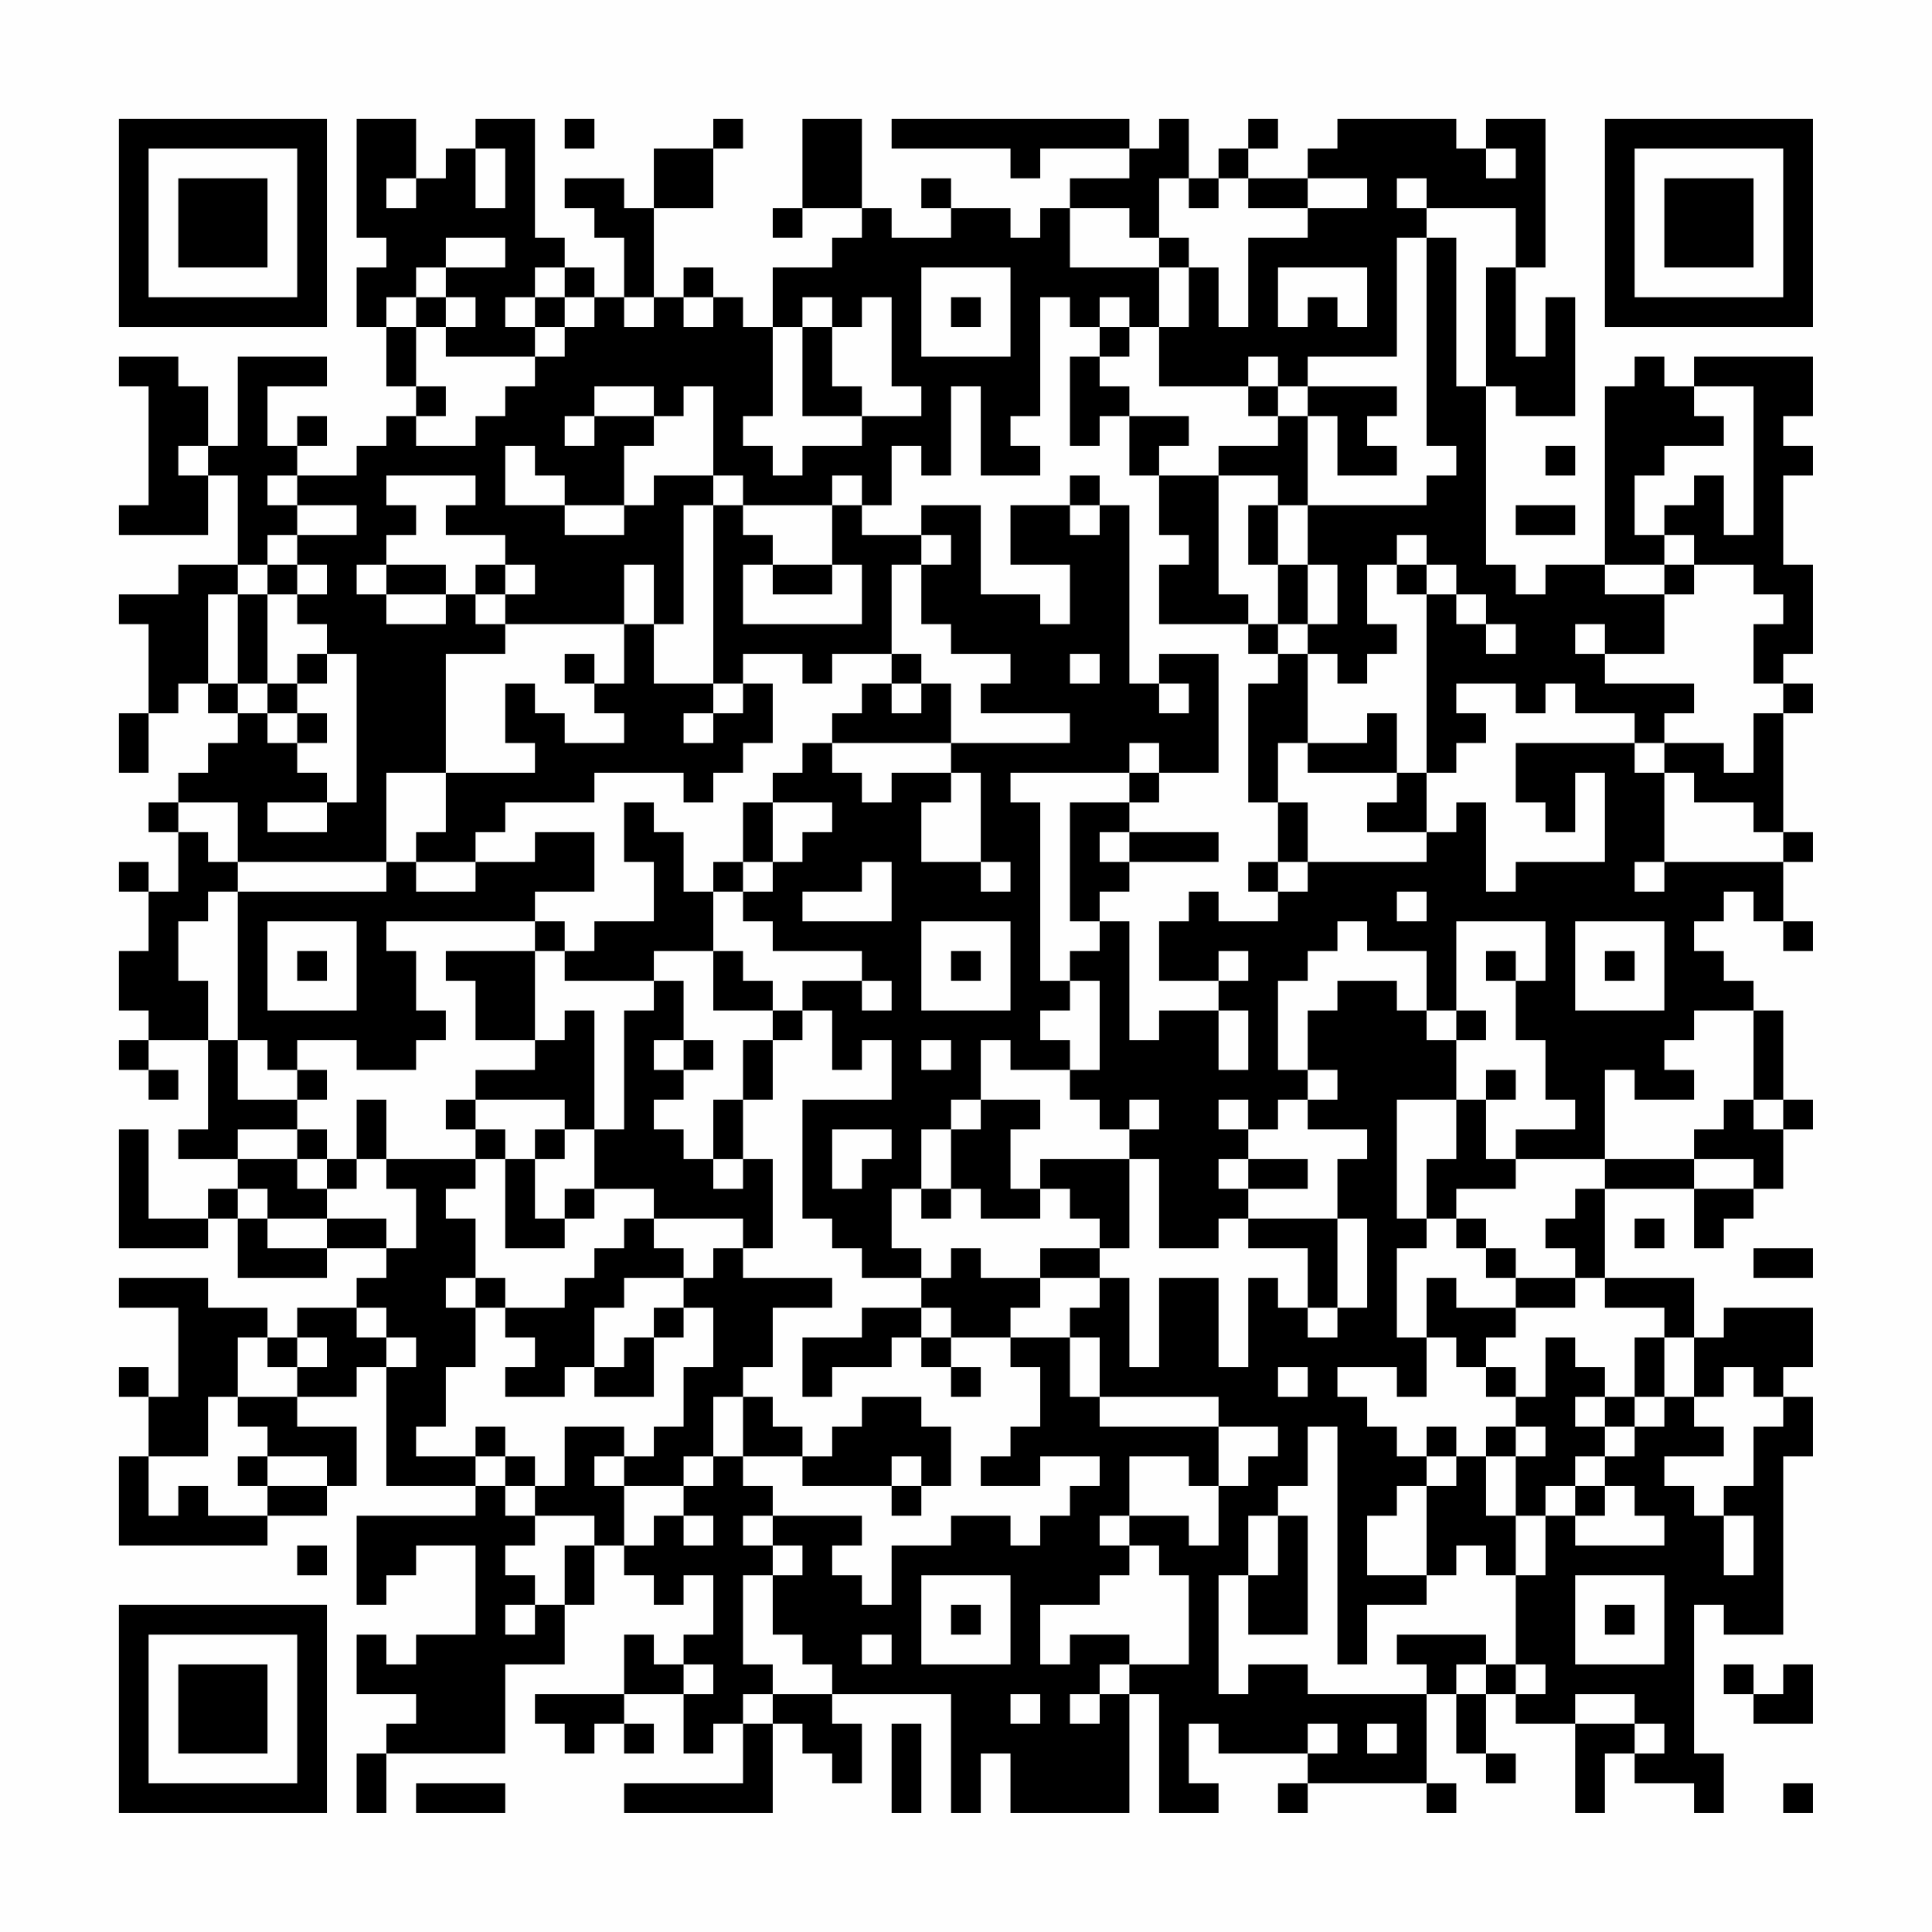 <?xml version="1.0" encoding="UTF-8"?>
<svg xmlns="http://www.w3.org/2000/svg" version="1.1" width="300" height="300" viewBox="0 0 300 300"><rect x="0" y="0" width="300" height="300" fill="#fefefe"/><g transform="scale(4.615)"><g transform="translate(4,4)"><path fill-rule="evenodd" d="M8 0L8 4L9 4L9 5L8 5L8 7L9 7L9 9L10 9L10 10L9 10L9 11L8 11L8 12L6 12L6 11L7 11L7 10L6 10L6 11L5 11L5 9L7 9L7 8L4 8L4 11L3 11L3 9L2 9L2 8L0 8L0 9L1 9L1 13L0 13L0 14L3 14L3 12L4 12L4 15L2 15L2 16L0 16L0 17L1 17L1 20L0 20L0 22L1 22L1 20L2 20L2 19L3 19L3 20L4 20L4 21L3 21L3 22L2 22L2 23L1 23L1 24L2 24L2 26L1 26L1 25L0 25L0 26L1 26L1 28L0 28L0 30L1 30L1 31L0 31L0 32L1 32L1 33L2 33L2 32L1 32L1 31L3 31L3 34L2 34L2 35L4 35L4 36L3 36L3 37L1 37L1 34L0 34L0 38L3 38L3 37L4 37L4 39L7 39L7 38L9 38L9 39L8 39L8 40L6 40L6 41L5 41L5 40L3 40L3 39L0 39L0 40L2 40L2 43L1 43L1 42L0 42L0 43L1 43L1 45L0 45L0 48L5 48L5 47L7 47L7 46L8 46L8 44L6 44L6 43L8 43L8 42L9 42L9 46L12 46L12 47L8 47L8 50L9 50L9 49L10 49L10 48L12 48L12 51L10 51L10 52L9 52L9 51L8 51L8 53L10 53L10 54L9 54L9 55L8 55L8 57L9 57L9 55L13 55L13 52L15 52L15 50L16 50L16 48L17 48L17 49L18 49L18 50L19 50L19 49L20 49L20 51L19 51L19 52L18 52L18 51L17 51L17 53L14 53L14 54L15 54L15 55L16 55L16 54L17 54L17 55L18 55L18 54L17 54L17 53L19 53L19 55L20 55L20 54L21 54L21 56L17 56L17 57L22 57L22 54L23 54L23 55L24 55L24 56L25 56L25 54L24 54L24 53L28 53L28 57L29 57L29 55L30 55L30 57L34 57L34 53L35 53L35 57L37 57L37 56L36 56L36 54L37 54L37 55L40 55L40 56L39 56L39 57L40 57L40 56L44 56L44 57L45 57L45 56L44 56L44 53L45 53L45 55L46 55L46 56L47 56L47 55L46 55L46 53L47 53L47 54L49 54L49 57L50 57L50 55L51 55L51 56L53 56L53 57L54 57L54 55L53 55L53 50L54 50L54 51L56 51L56 45L57 45L57 43L56 43L56 42L57 42L57 40L54 40L54 41L53 41L53 39L50 39L50 36L53 36L53 38L54 38L54 37L55 37L55 36L56 36L56 34L57 34L57 33L56 33L56 30L55 30L55 29L54 29L54 28L53 28L53 27L54 27L54 26L55 26L55 27L56 27L56 28L57 28L57 27L56 27L56 25L57 25L57 24L56 24L56 20L57 20L57 19L56 19L56 18L57 18L57 15L56 15L56 12L57 12L57 11L56 11L56 10L57 10L57 8L53 8L53 9L52 9L52 8L51 8L51 9L50 9L50 15L48 15L48 16L47 16L47 15L46 15L46 9L47 9L47 10L49 10L49 6L48 6L48 8L47 8L47 5L48 5L48 0L46 0L46 1L45 1L45 0L41 0L41 1L40 1L40 2L38 2L38 1L39 1L39 0L38 0L38 1L37 1L37 2L36 2L36 0L35 0L35 1L34 1L34 0L26 0L26 1L30 1L30 2L31 2L31 1L34 1L34 2L32 2L32 3L31 3L31 4L30 4L30 3L28 3L28 2L27 2L27 3L28 3L28 4L26 4L26 3L25 3L25 0L23 0L23 3L22 3L22 4L23 4L23 3L25 3L25 4L24 4L24 5L22 5L22 7L21 7L21 6L20 6L20 5L19 5L19 6L18 6L18 3L20 3L20 1L21 1L21 0L20 0L20 1L18 1L18 3L17 3L17 2L15 2L15 3L16 3L16 4L17 4L17 6L16 6L16 5L15 5L15 4L14 4L14 0L12 0L12 1L11 1L11 2L10 2L10 0ZM15 0L15 1L16 1L16 0ZM12 1L12 3L13 3L13 1ZM46 1L46 2L47 2L47 1ZM9 2L9 3L10 3L10 2ZM35 2L35 4L34 4L34 3L32 3L32 5L35 5L35 7L34 7L34 6L33 6L33 7L32 7L32 6L31 6L31 10L30 10L30 11L31 11L31 12L29 12L29 9L28 9L28 12L27 12L27 11L26 11L26 13L25 13L25 12L24 12L24 13L21 13L21 12L20 12L20 9L19 9L19 10L18 10L18 9L16 9L16 10L15 10L15 11L16 11L16 10L18 10L18 11L17 11L17 13L15 13L15 12L14 12L14 11L13 11L13 13L15 13L15 14L17 14L17 13L18 13L18 12L20 12L20 13L19 13L19 17L18 17L18 15L17 15L17 17L13 17L13 16L14 16L14 15L13 15L13 14L11 14L11 13L12 13L12 12L9 12L9 13L10 13L10 14L9 14L9 15L8 15L8 16L9 16L9 17L11 17L11 16L12 16L12 17L13 17L13 18L11 18L11 22L9 22L9 25L4 25L4 23L2 23L2 24L3 24L3 25L4 25L4 26L3 26L3 27L2 27L2 29L3 29L3 31L4 31L4 33L6 33L6 34L4 34L4 35L6 35L6 36L7 36L7 37L5 37L5 36L4 36L4 37L5 37L5 38L7 38L7 37L9 37L9 38L10 38L10 36L9 36L9 35L12 35L12 36L11 36L11 37L12 37L12 39L11 39L11 40L12 40L12 42L11 42L11 44L10 44L10 45L12 45L12 46L13 46L13 47L14 47L14 48L13 48L13 49L14 49L14 50L13 50L13 51L14 51L14 50L15 50L15 48L16 48L16 47L14 47L14 46L15 46L15 44L17 44L17 45L16 45L16 46L17 46L17 48L18 48L18 47L19 47L19 48L20 48L20 47L19 47L19 46L20 46L20 45L21 45L21 46L22 46L22 47L21 47L21 48L22 48L22 49L21 49L21 52L22 52L22 53L21 53L21 54L22 54L22 53L24 53L24 52L23 52L23 51L22 51L22 49L23 49L23 48L22 48L22 47L25 47L25 48L24 48L24 49L25 49L25 50L26 50L26 48L28 48L28 47L30 47L30 48L31 48L31 47L32 47L32 46L33 46L33 45L31 45L31 46L29 46L29 45L30 45L30 44L31 44L31 42L30 42L30 41L32 41L32 43L33 43L33 44L37 44L37 46L36 46L36 45L34 45L34 47L33 47L33 48L34 48L34 49L33 49L33 50L31 50L31 52L32 52L32 51L34 51L34 52L33 52L33 53L32 53L32 54L33 54L33 53L34 53L34 52L36 52L36 49L35 49L35 48L34 48L34 47L36 47L36 48L37 48L37 46L38 46L38 45L39 45L39 44L37 44L37 43L33 43L33 41L32 41L32 40L33 40L33 39L34 39L34 42L35 42L35 39L37 39L37 42L38 42L38 39L39 39L39 40L40 40L40 41L41 41L41 40L42 40L42 37L41 37L41 35L42 35L42 34L40 34L40 33L41 33L41 32L40 32L40 30L41 30L41 29L43 29L43 30L44 30L44 31L45 31L45 33L43 33L43 37L44 37L44 38L43 38L43 41L44 41L44 43L43 43L43 42L41 42L41 43L42 43L42 44L43 44L43 45L44 45L44 46L43 46L43 47L42 47L42 49L44 49L44 50L42 50L42 52L41 52L41 44L40 44L40 46L39 46L39 47L38 47L38 49L37 49L37 53L38 53L38 52L40 52L40 53L44 53L44 52L43 52L43 51L46 51L46 52L45 52L45 53L46 53L46 52L47 52L47 53L48 53L48 52L47 52L47 49L48 49L48 47L49 47L49 48L52 48L52 47L51 47L51 46L50 46L50 45L51 45L51 44L52 44L52 43L53 43L53 44L54 44L54 45L52 45L52 46L53 46L53 47L54 47L54 49L55 49L55 47L54 47L54 46L55 46L55 44L56 44L56 43L55 43L55 42L54 42L54 43L53 43L53 41L52 41L52 40L50 40L50 39L49 39L49 38L48 38L48 37L49 37L49 36L50 36L50 35L53 35L53 36L55 36L55 35L53 35L53 34L54 34L54 33L55 33L55 34L56 34L56 33L55 33L55 30L53 30L53 31L52 31L52 32L53 32L53 33L51 33L51 32L50 32L50 35L47 35L47 34L49 34L49 33L48 33L48 31L47 31L47 29L48 29L48 27L45 27L45 30L44 30L44 28L42 28L42 27L41 27L41 28L40 28L40 29L39 29L39 32L40 32L40 33L39 33L39 34L38 34L38 33L37 33L37 34L38 34L38 35L37 35L37 36L38 36L38 37L37 37L37 38L35 38L35 35L34 35L34 34L35 34L35 33L34 33L34 34L33 34L33 33L32 33L32 32L33 32L33 29L32 29L32 28L33 28L33 27L34 27L34 31L35 31L35 30L37 30L37 32L38 32L38 30L37 30L37 29L38 29L38 28L37 28L37 29L35 29L35 27L36 27L36 26L37 26L37 27L39 27L39 26L40 26L40 25L44 25L44 24L45 24L45 23L46 23L46 26L47 26L47 25L50 25L50 22L49 22L49 24L48 24L48 23L47 23L47 21L51 21L51 22L52 22L52 25L51 25L51 26L52 26L52 25L56 25L56 24L55 24L55 23L53 23L53 22L52 22L52 21L54 21L54 22L55 22L55 20L56 20L56 19L55 19L55 17L56 17L56 16L55 16L55 15L53 15L53 14L52 14L52 13L53 13L53 12L54 12L54 14L55 14L55 9L53 9L53 10L54 10L54 11L52 11L52 12L51 12L51 14L52 14L52 15L50 15L50 16L52 16L52 18L50 18L50 17L49 17L49 18L50 18L50 19L53 19L53 20L52 20L52 21L51 21L51 20L49 20L49 19L48 19L48 20L47 20L47 19L45 19L45 20L46 20L46 21L45 21L45 22L44 22L44 16L45 16L45 17L46 17L46 18L47 18L47 17L46 17L46 16L45 16L45 15L44 15L44 14L43 14L43 15L42 15L42 17L43 17L43 18L42 18L42 19L41 19L41 18L40 18L40 17L41 17L41 15L40 15L40 13L44 13L44 12L45 12L45 11L44 11L44 4L45 4L45 9L46 9L46 5L47 5L47 3L44 3L44 2L43 2L43 3L44 3L44 4L43 4L43 8L40 8L40 9L39 9L39 8L38 8L38 9L35 9L35 7L36 7L36 5L37 5L37 7L38 7L38 4L40 4L40 3L42 3L42 2L40 2L40 3L38 3L38 2L37 2L37 3L36 3L36 2ZM11 4L11 5L10 5L10 6L9 6L9 7L10 7L10 9L11 9L11 10L10 10L10 11L12 11L12 10L13 10L13 9L14 9L14 8L15 8L15 7L16 7L16 6L15 6L15 5L14 5L14 6L13 6L13 7L14 7L14 8L11 8L11 7L12 7L12 6L11 6L11 5L13 5L13 4ZM35 4L35 5L36 5L36 4ZM27 5L27 8L30 8L30 5ZM39 5L39 7L40 7L40 6L41 6L41 7L42 7L42 5ZM10 6L10 7L11 7L11 6ZM14 6L14 7L15 7L15 6ZM17 6L17 7L18 7L18 6ZM19 6L19 7L20 7L20 6ZM23 6L23 7L22 7L22 10L21 10L21 11L22 11L22 12L23 12L23 11L25 11L25 10L27 10L27 9L26 9L26 6L25 6L25 7L24 7L24 6ZM28 6L28 7L29 7L29 6ZM23 7L23 10L25 10L25 9L24 9L24 7ZM33 7L33 8L32 8L32 11L33 11L33 10L34 10L34 12L35 12L35 14L36 14L36 15L35 15L35 17L38 17L38 18L39 18L39 19L38 19L38 23L39 23L39 25L38 25L38 26L39 26L39 25L40 25L40 23L39 23L39 21L40 21L40 22L43 22L43 23L42 23L42 24L44 24L44 22L43 22L43 20L42 20L42 21L40 21L40 18L39 18L39 17L40 17L40 15L39 15L39 13L40 13L40 10L41 10L41 12L43 12L43 11L42 11L42 10L43 10L43 9L40 9L40 10L39 10L39 9L38 9L38 10L39 10L39 11L37 11L37 12L35 12L35 11L36 11L36 10L34 10L34 9L33 9L33 8L34 8L34 7ZM2 11L2 12L3 12L3 11ZM48 11L48 12L49 12L49 11ZM5 12L5 13L6 13L6 14L5 14L5 15L4 15L4 16L3 16L3 19L4 19L4 20L5 20L5 21L6 21L6 22L7 22L7 23L5 23L5 24L7 24L7 23L8 23L8 18L7 18L7 17L6 17L6 16L7 16L7 15L6 15L6 14L8 14L8 13L6 13L6 12ZM32 12L32 13L30 13L30 15L32 15L32 17L31 17L31 16L29 16L29 13L27 13L27 14L25 14L25 13L24 13L24 15L22 15L22 14L21 14L21 13L20 13L20 19L18 19L18 17L17 17L17 19L16 19L16 18L15 18L15 19L16 19L16 20L17 20L17 21L15 21L15 20L14 20L14 19L13 19L13 21L14 21L14 22L11 22L11 24L10 24L10 25L9 25L9 26L4 26L4 31L5 31L5 32L6 32L6 33L7 33L7 32L6 32L6 31L8 31L8 32L10 32L10 31L11 31L11 30L10 30L10 28L9 28L9 27L14 27L14 28L11 28L11 29L12 29L12 31L14 31L14 32L12 32L12 33L11 33L11 34L12 34L12 35L13 35L13 38L15 38L15 37L16 37L16 36L18 36L18 37L17 37L17 38L16 38L16 39L15 39L15 40L13 40L13 39L12 39L12 40L13 40L13 41L14 41L14 42L13 42L13 43L15 43L15 42L16 42L16 43L18 43L18 41L19 41L19 40L20 40L20 42L19 42L19 44L18 44L18 45L17 45L17 46L19 46L19 45L20 45L20 43L21 43L21 45L23 45L23 46L26 46L26 47L27 47L27 46L28 46L28 44L27 44L27 43L25 43L25 44L24 44L24 45L23 45L23 44L22 44L22 43L21 43L21 42L22 42L22 40L24 40L24 39L21 39L21 38L22 38L22 35L21 35L21 33L22 33L22 31L23 31L23 30L24 30L24 32L25 32L25 31L26 31L26 33L23 33L23 37L24 37L24 38L25 38L25 39L27 39L27 40L25 40L25 41L23 41L23 43L24 43L24 42L26 42L26 41L27 41L27 42L28 42L28 43L29 43L29 42L28 42L28 41L30 41L30 40L31 40L31 39L33 39L33 38L34 38L34 35L31 35L31 36L30 36L30 34L31 34L31 33L29 33L29 31L30 31L30 32L32 32L32 31L31 31L31 30L32 30L32 29L31 29L31 23L30 23L30 22L34 22L34 23L32 23L32 27L33 27L33 26L34 26L34 25L37 25L37 24L34 24L34 23L35 23L35 22L37 22L37 18L35 18L35 19L34 19L34 13L33 13L33 12ZM37 12L37 16L38 16L38 17L39 17L39 15L38 15L38 13L39 13L39 12ZM32 13L32 14L33 14L33 13ZM47 13L47 14L49 14L49 13ZM27 14L27 15L26 15L26 18L24 18L24 19L23 19L23 18L21 18L21 19L20 19L20 20L19 20L19 21L20 21L20 20L21 20L21 19L22 19L22 21L21 21L21 22L20 22L20 23L19 23L19 22L16 22L16 23L13 23L13 24L12 24L12 25L10 25L10 26L12 26L12 25L14 25L14 24L16 24L16 26L14 26L14 27L15 27L15 28L14 28L14 31L15 31L15 30L16 30L16 34L15 34L15 33L12 33L12 34L13 34L13 35L14 35L14 37L15 37L15 36L16 36L16 34L17 34L17 30L18 30L18 29L19 29L19 31L18 31L18 32L19 32L19 33L18 33L18 34L19 34L19 35L20 35L20 36L21 36L21 35L20 35L20 33L21 33L21 31L22 31L22 30L23 30L23 29L25 29L25 30L26 30L26 29L25 29L25 28L22 28L22 27L21 27L21 26L22 26L22 25L23 25L23 24L24 24L24 23L22 23L22 22L23 22L23 21L24 21L24 22L25 22L25 23L26 23L26 22L28 22L28 23L27 23L27 25L29 25L29 26L30 26L30 25L29 25L29 22L28 22L28 21L32 21L32 20L29 20L29 19L30 19L30 18L28 18L28 17L27 17L27 15L28 15L28 14ZM5 15L5 16L4 16L4 19L5 19L5 20L6 20L6 21L7 21L7 20L6 20L6 19L7 19L7 18L6 18L6 19L5 19L5 16L6 16L6 15ZM9 15L9 16L11 16L11 15ZM12 15L12 16L13 16L13 15ZM21 15L21 17L25 17L25 15L24 15L24 16L22 16L22 15ZM43 15L43 16L44 16L44 15ZM52 15L52 16L53 16L53 15ZM26 18L26 19L25 19L25 20L24 20L24 21L28 21L28 19L27 19L27 18ZM32 18L32 19L33 19L33 18ZM26 19L26 20L27 20L27 19ZM35 19L35 20L36 20L36 19ZM34 21L34 22L35 22L35 21ZM17 23L17 25L18 25L18 27L16 27L16 28L15 28L15 29L18 29L18 28L20 28L20 30L22 30L22 29L21 29L21 28L20 28L20 26L21 26L21 25L22 25L22 23L21 23L21 25L20 25L20 26L19 26L19 24L18 24L18 23ZM33 24L33 25L34 25L34 24ZM25 25L25 26L23 26L23 27L26 27L26 25ZM43 26L43 27L44 27L44 26ZM5 27L5 30L8 30L8 27ZM27 27L27 30L30 30L30 27ZM49 27L49 30L52 30L52 27ZM6 28L6 29L7 29L7 28ZM28 28L28 29L29 29L29 28ZM46 28L46 29L47 29L47 28ZM50 28L50 29L51 29L51 28ZM45 30L45 31L46 31L46 30ZM19 31L19 32L20 32L20 31ZM27 31L27 32L28 32L28 31ZM46 32L46 33L45 33L45 35L44 35L44 37L45 37L45 38L46 38L46 39L47 39L47 40L45 40L45 39L44 39L44 41L45 41L45 42L46 42L46 43L47 43L47 44L46 44L46 45L45 45L45 44L44 44L44 45L45 45L45 46L44 46L44 49L45 49L45 48L46 48L46 49L47 49L47 47L48 47L48 46L49 46L49 47L50 47L50 46L49 46L49 45L50 45L50 44L51 44L51 43L52 43L52 41L51 41L51 43L50 43L50 42L49 42L49 41L48 41L48 43L47 43L47 42L46 42L46 41L47 41L47 40L49 40L49 39L47 39L47 38L46 38L46 37L45 37L45 36L47 36L47 35L46 35L46 33L47 33L47 32ZM8 33L8 35L7 35L7 34L6 34L6 35L7 35L7 36L8 36L8 35L9 35L9 33ZM28 33L28 34L27 34L27 36L26 36L26 38L27 38L27 39L28 39L28 38L29 38L29 39L31 39L31 38L33 38L33 37L32 37L32 36L31 36L31 37L29 37L29 36L28 36L28 34L29 34L29 33ZM14 34L14 35L15 35L15 34ZM24 34L24 36L25 36L25 35L26 35L26 34ZM38 35L38 36L40 36L40 35ZM27 36L27 37L28 37L28 36ZM18 37L18 38L19 38L19 39L17 39L17 40L16 40L16 42L17 42L17 41L18 41L18 40L19 40L19 39L20 39L20 38L21 38L21 37ZM38 37L38 38L40 38L40 40L41 40L41 37ZM51 37L51 38L52 38L52 37ZM55 38L55 39L57 39L57 38ZM8 40L8 41L9 41L9 42L10 42L10 41L9 41L9 40ZM27 40L27 41L28 41L28 40ZM4 41L4 43L3 43L3 45L1 45L1 47L2 47L2 46L3 46L3 47L5 47L5 46L7 46L7 45L5 45L5 44L4 44L4 43L6 43L6 42L7 42L7 41L6 41L6 42L5 42L5 41ZM39 42L39 43L40 43L40 42ZM49 43L49 44L50 44L50 43ZM12 44L12 45L13 45L13 46L14 46L14 45L13 45L13 44ZM47 44L47 45L46 45L46 47L47 47L47 45L48 45L48 44ZM4 45L4 46L5 46L5 45ZM26 45L26 46L27 46L27 45ZM39 47L39 49L38 49L38 51L40 51L40 47ZM6 48L6 49L7 49L7 48ZM27 49L27 52L30 52L30 49ZM49 49L49 52L52 52L52 49ZM28 50L28 51L29 51L29 50ZM50 50L50 51L51 51L51 50ZM25 51L25 52L26 52L26 51ZM19 52L19 53L20 53L20 52ZM54 52L54 53L55 53L55 54L57 54L57 52L56 52L56 53L55 53L55 52ZM30 53L30 54L31 54L31 53ZM49 53L49 54L51 54L51 55L52 55L52 54L51 54L51 53ZM26 54L26 57L27 57L27 54ZM40 54L40 55L41 55L41 54ZM42 54L42 55L43 55L43 54ZM10 56L10 57L13 57L13 56ZM56 56L56 57L57 57L57 56ZM0 0L0 7L7 7L7 0ZM1 1L1 6L6 6L6 1ZM2 2L2 5L5 5L5 2ZM50 0L50 7L57 7L57 0ZM51 1L51 6L56 6L56 1ZM52 2L52 5L55 5L55 2ZM0 50L0 57L7 57L7 50ZM1 51L1 56L6 56L6 51ZM2 52L2 55L5 55L5 52Z" fill="#000000"/></g></g></svg>
